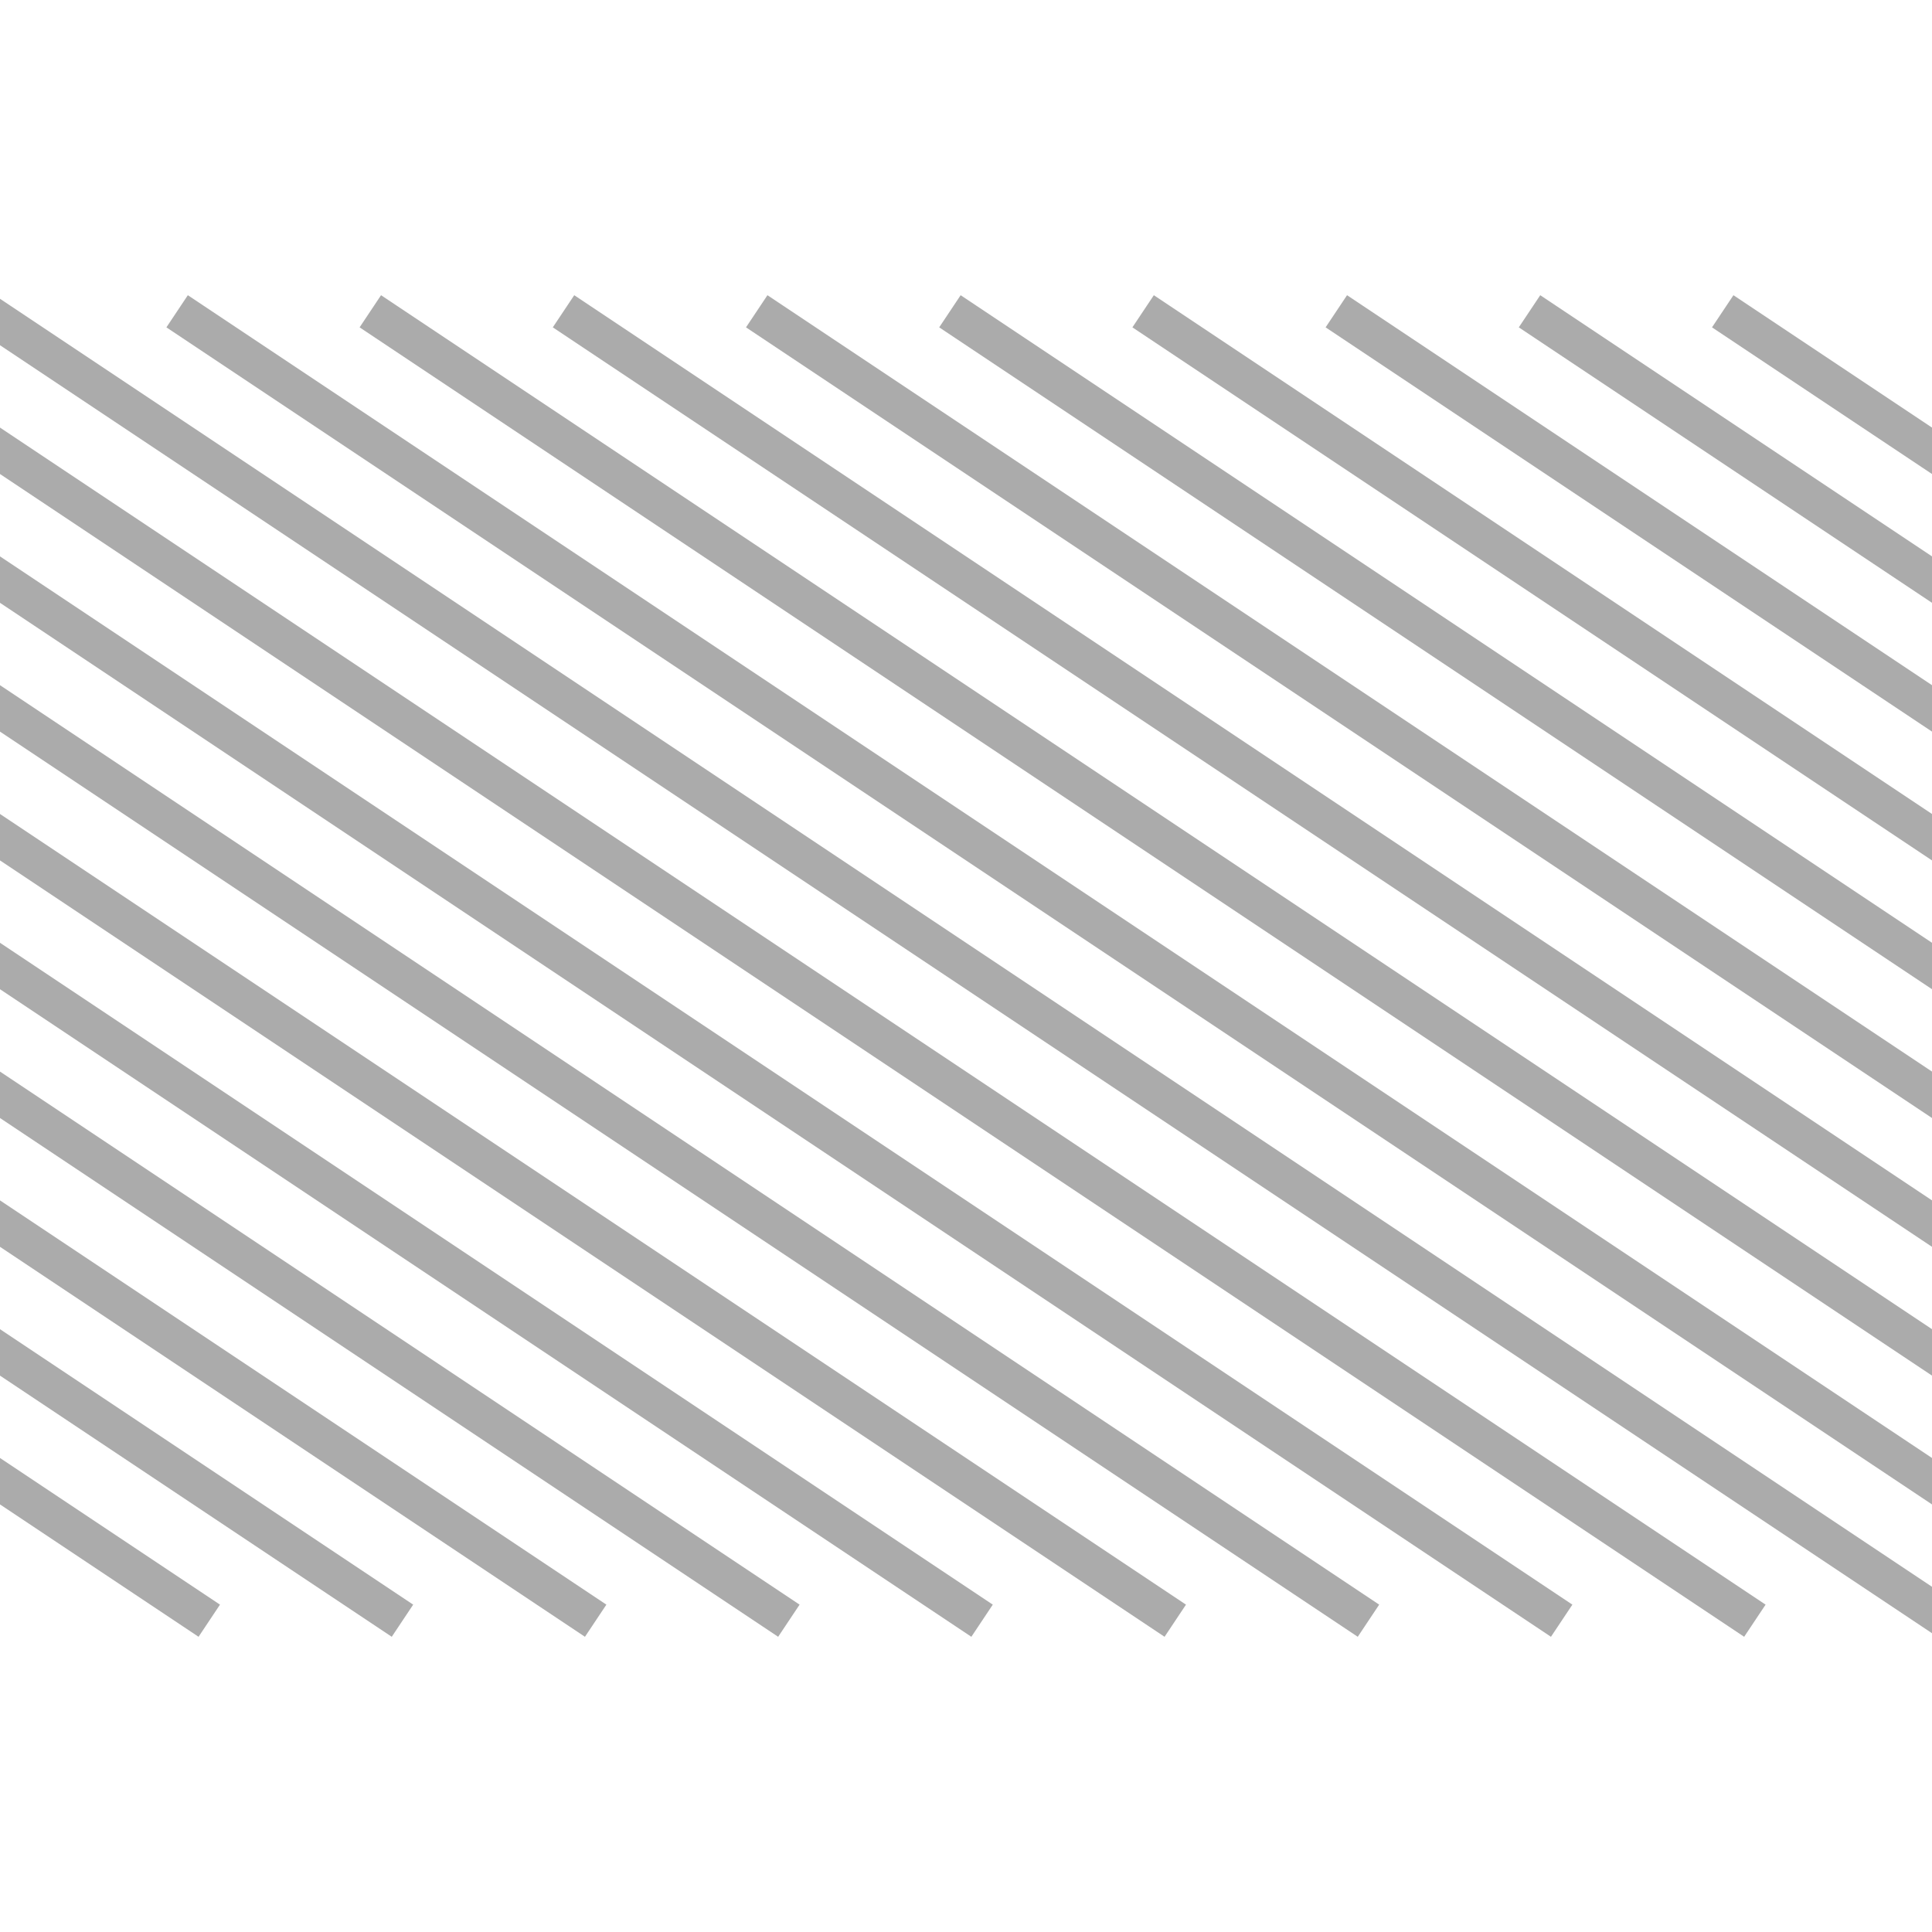 <svg id="hodder" viewBox="0 0 150 100" style="width:300px;height:300px;" xmlns="http://www.w3.org/2000/svg"><line x1='0' y1='0' x2='150' y2='100' stroke='#000' stroke-width='3' stroke-linecap='square' opacity='0.33' /><line x1='15' y1='0' x2='150' y2='90' stroke='#000' stroke-width='3' stroke-linecap='square' opacity='0.33' /><line x1='30' y1='0' x2='150' y2='80' stroke='#000' stroke-width='3' stroke-linecap='square' opacity='0.33' /><line x1='45' y1='0' x2='150' y2='70' stroke='#000' stroke-width='3' stroke-linecap='square' opacity='0.33' /><line x1='60' y1='0' x2='150' y2='60' stroke='#000' stroke-width='3' stroke-linecap='square' opacity='0.33' /><line x1='75' y1='0' x2='150' y2='50' stroke='#000' stroke-width='3' stroke-linecap='square' opacity='0.33' /><line x1='90' y1='0' x2='150' y2='40' stroke='#000' stroke-width='3' stroke-linecap='square' opacity='0.33' /><line x1='105' y1='0' x2='150' y2='30' stroke='#000' stroke-width='3' stroke-linecap='square' opacity='0.33' /><line x1='120' y1='0' x2='150' y2='20' stroke='#000' stroke-width='3' stroke-linecap='square' opacity='0.33' /><line x1='135' y1='0' x2='150' y2='10' stroke='#000' stroke-width='3' stroke-linecap='square' opacity='0.33' /><line x1='135' y1='100' x2='0' y2='10' stroke='#000' stroke-width='3' stroke-linecap='square' opacity='0.33' /><line x1='120' y1='100' x2='0' y2='20' stroke='#000' stroke-width='3' stroke-linecap='square' opacity='0.33' /><line x1='105' y1='100' x2='0' y2='30' stroke='#000' stroke-width='3' stroke-linecap='square' opacity='0.33' /><line x1='90' y1='100' x2='0' y2='40' stroke='#000' stroke-width='3' stroke-linecap='square' opacity='0.33' /><line x1='75' y1='100' x2='0' y2='50' stroke='#000' stroke-width='3' stroke-linecap='square' opacity='0.33' /><line x1='60' y1='100' x2='0' y2='60' stroke='#000' stroke-width='3' stroke-linecap='square' opacity='0.33' /><line x1='45' y1='100' x2='0' y2='70' stroke='#000' stroke-width='3' stroke-linecap='square' opacity='0.33' /><line x1='30' y1='100' x2='0' y2='80' stroke='#000' stroke-width='3' stroke-linecap='square' opacity='0.33' /><line x1='15' y1='100' x2='0' y2='90' stroke='#000' stroke-width='3' stroke-linecap='square' opacity='0.33' /></svg>